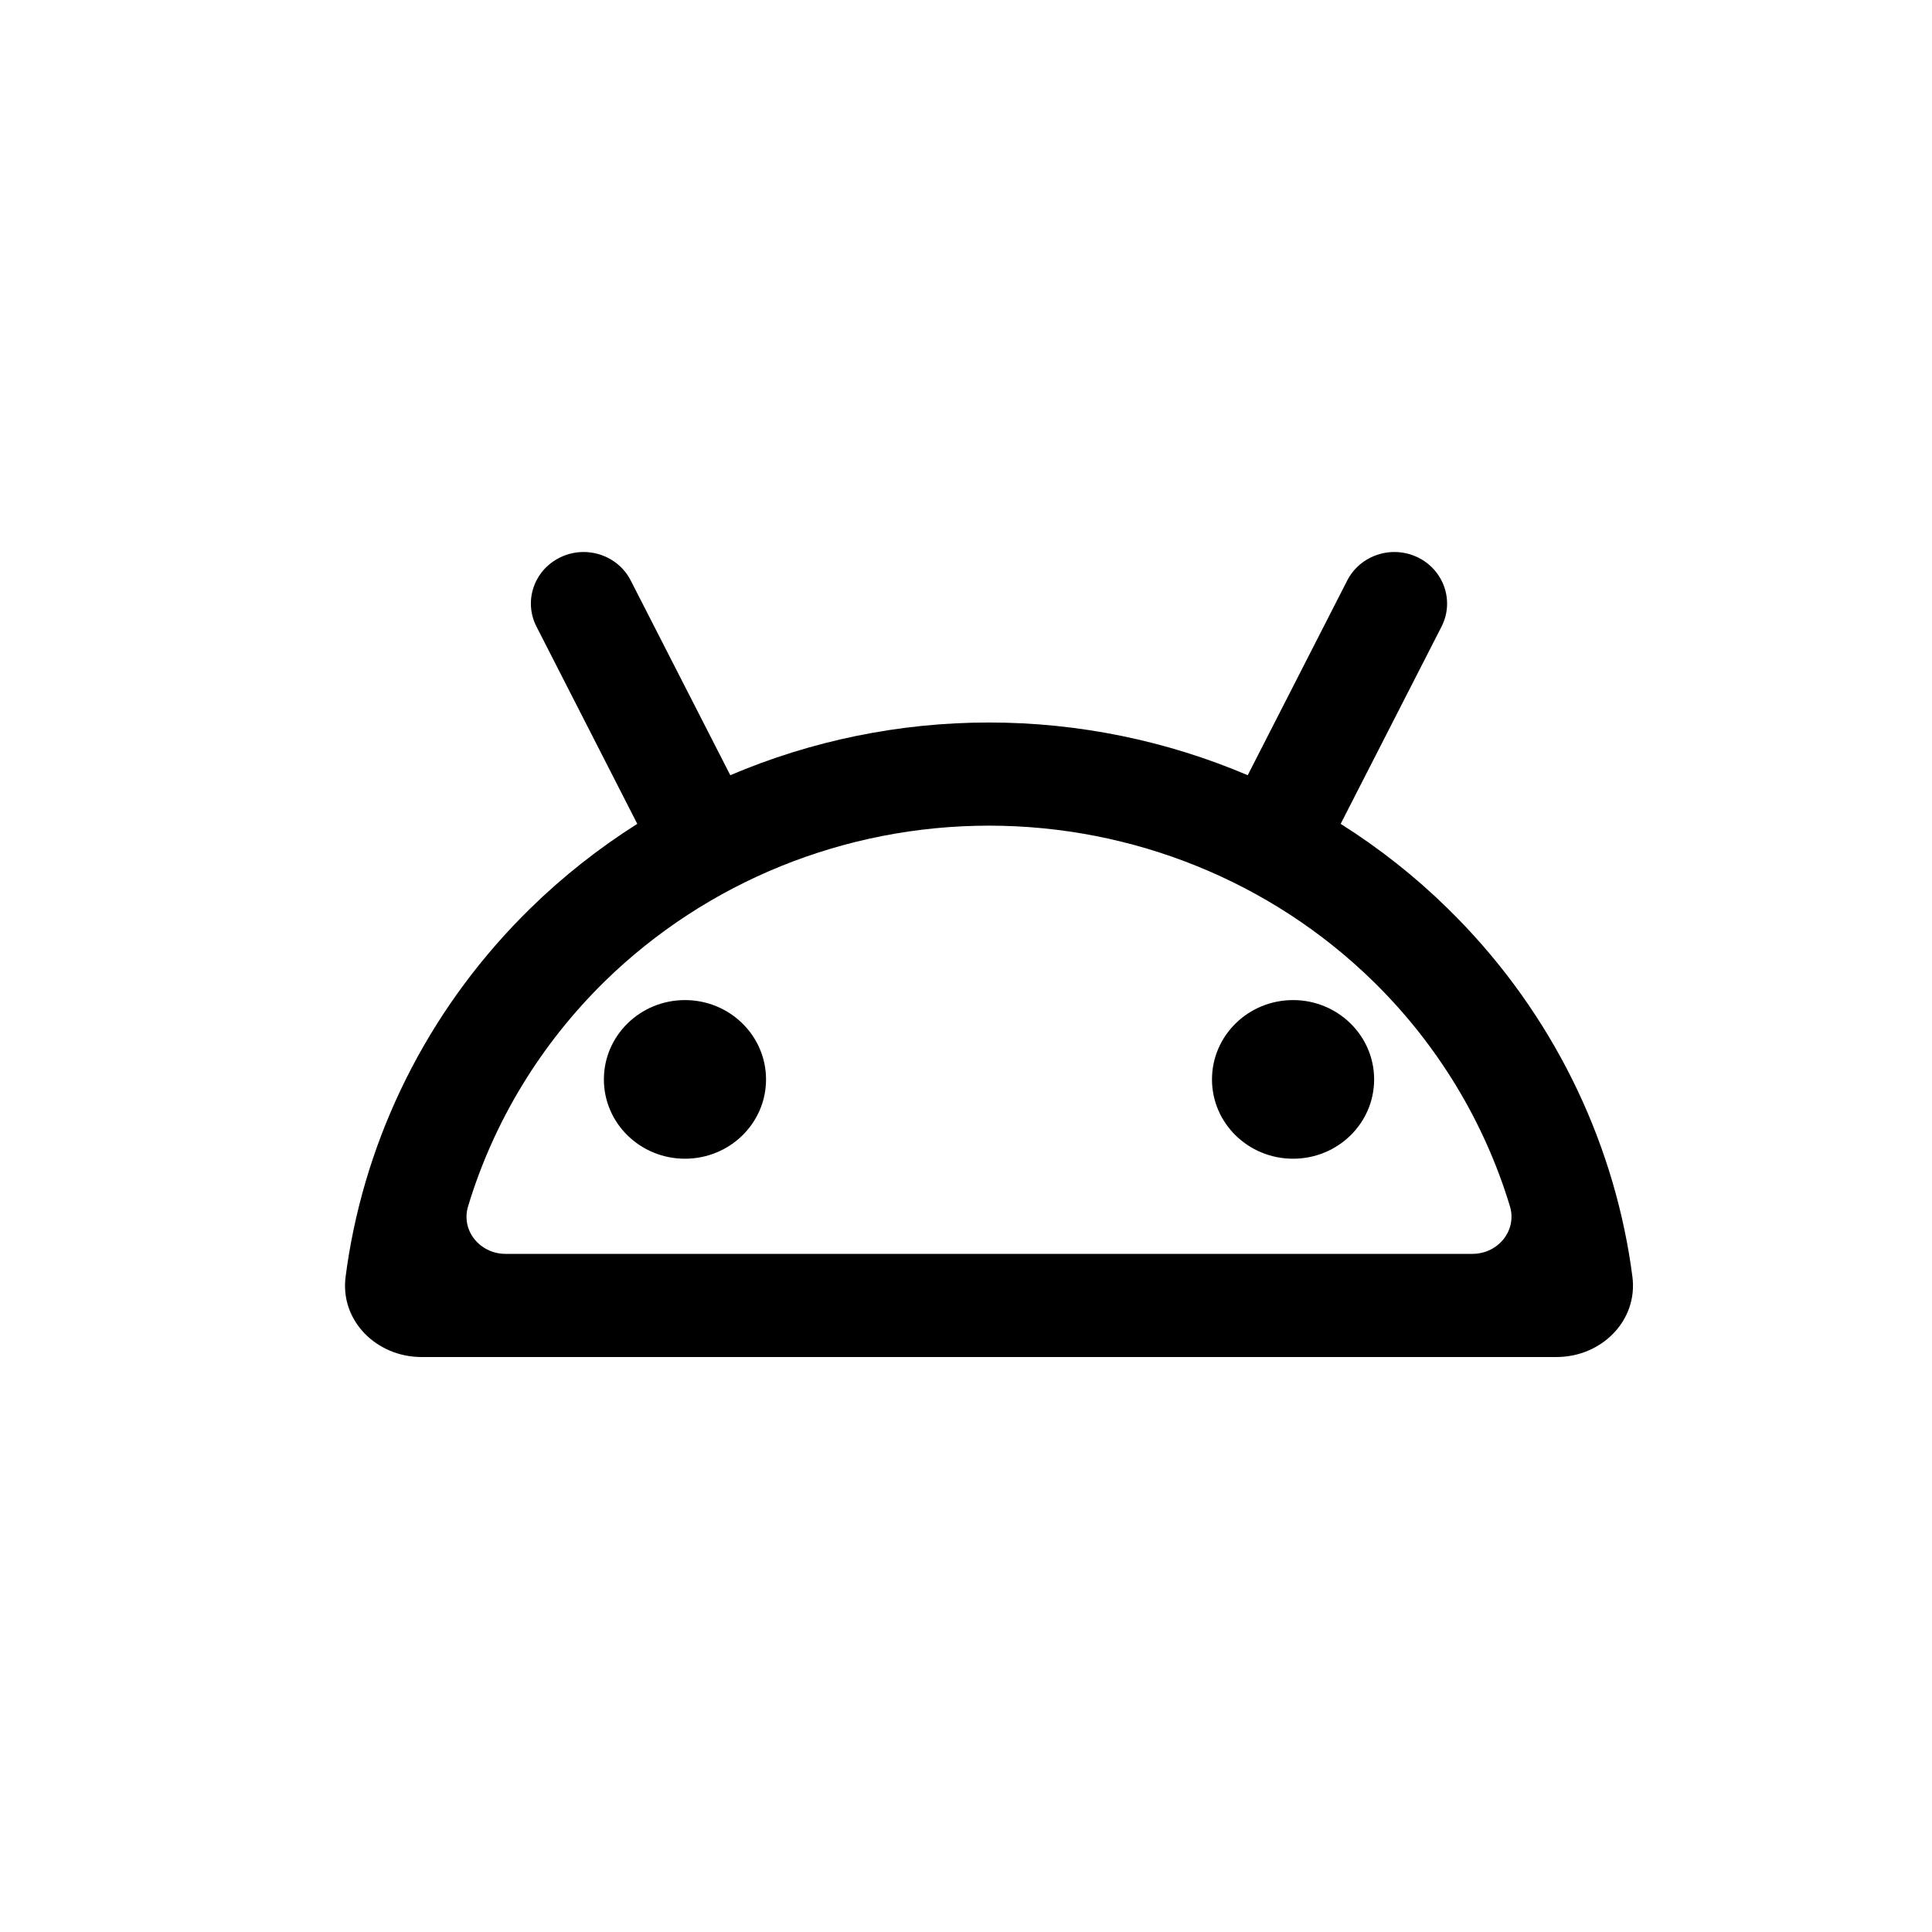<svg width="28" height="28" viewBox="0 0 28 28" fill="none" xmlns="http://www.w3.org/2000/svg">
<path d="M9.927 16.793C10.576 16.793 11.102 16.279 11.102 15.644C11.102 15.009 10.576 14.494 9.927 14.494C9.278 14.494 8.752 15.009 8.752 15.644C8.752 16.279 9.278 16.793 9.927 16.793Z" fill="black"/>
<path d="M18.74 16.793C19.389 16.793 19.915 16.279 19.915 15.644C19.915 15.009 19.389 14.494 18.74 14.494C18.091 14.494 17.565 15.009 17.565 15.644C17.565 16.279 18.091 16.793 18.74 16.793Z" fill="black"/>
<path fill-rule="evenodd" clip-rule="evenodd" d="M9.141 8.413C8.953 8.044 8.494 7.895 8.117 8.079C7.739 8.264 7.586 8.712 7.775 9.081L9.236 11.94C8.681 12.291 8.161 12.7 7.686 13.165C6.288 14.533 5.375 16.288 5.058 18.172C5.039 18.282 5.023 18.392 5.009 18.503C4.925 19.142 5.459 19.667 6.108 19.667L22.559 19.667C23.207 19.667 23.741 19.142 23.658 18.503C23.644 18.392 23.627 18.282 23.609 18.172C23.291 16.288 22.379 14.533 20.98 13.165C20.506 12.7 19.986 12.291 19.43 11.94L20.892 9.081C21.08 8.712 20.927 8.264 20.55 8.079C20.173 7.895 19.714 8.044 19.525 8.413L18.083 11.235C16.911 10.736 15.636 10.471 14.333 10.471C13.03 10.471 11.755 10.736 10.584 11.235L9.141 8.413ZM21.339 18.172C21.71 18.172 21.989 17.835 21.883 17.482C21.513 16.261 20.837 15.138 19.9 14.221C18.424 12.777 16.421 11.966 14.333 11.966C12.245 11.966 10.243 12.777 8.766 14.221C7.83 15.138 7.153 16.261 6.784 17.482C6.677 17.835 6.956 18.172 7.327 18.172L21.339 18.172Z" fill="black"/>
</svg>
